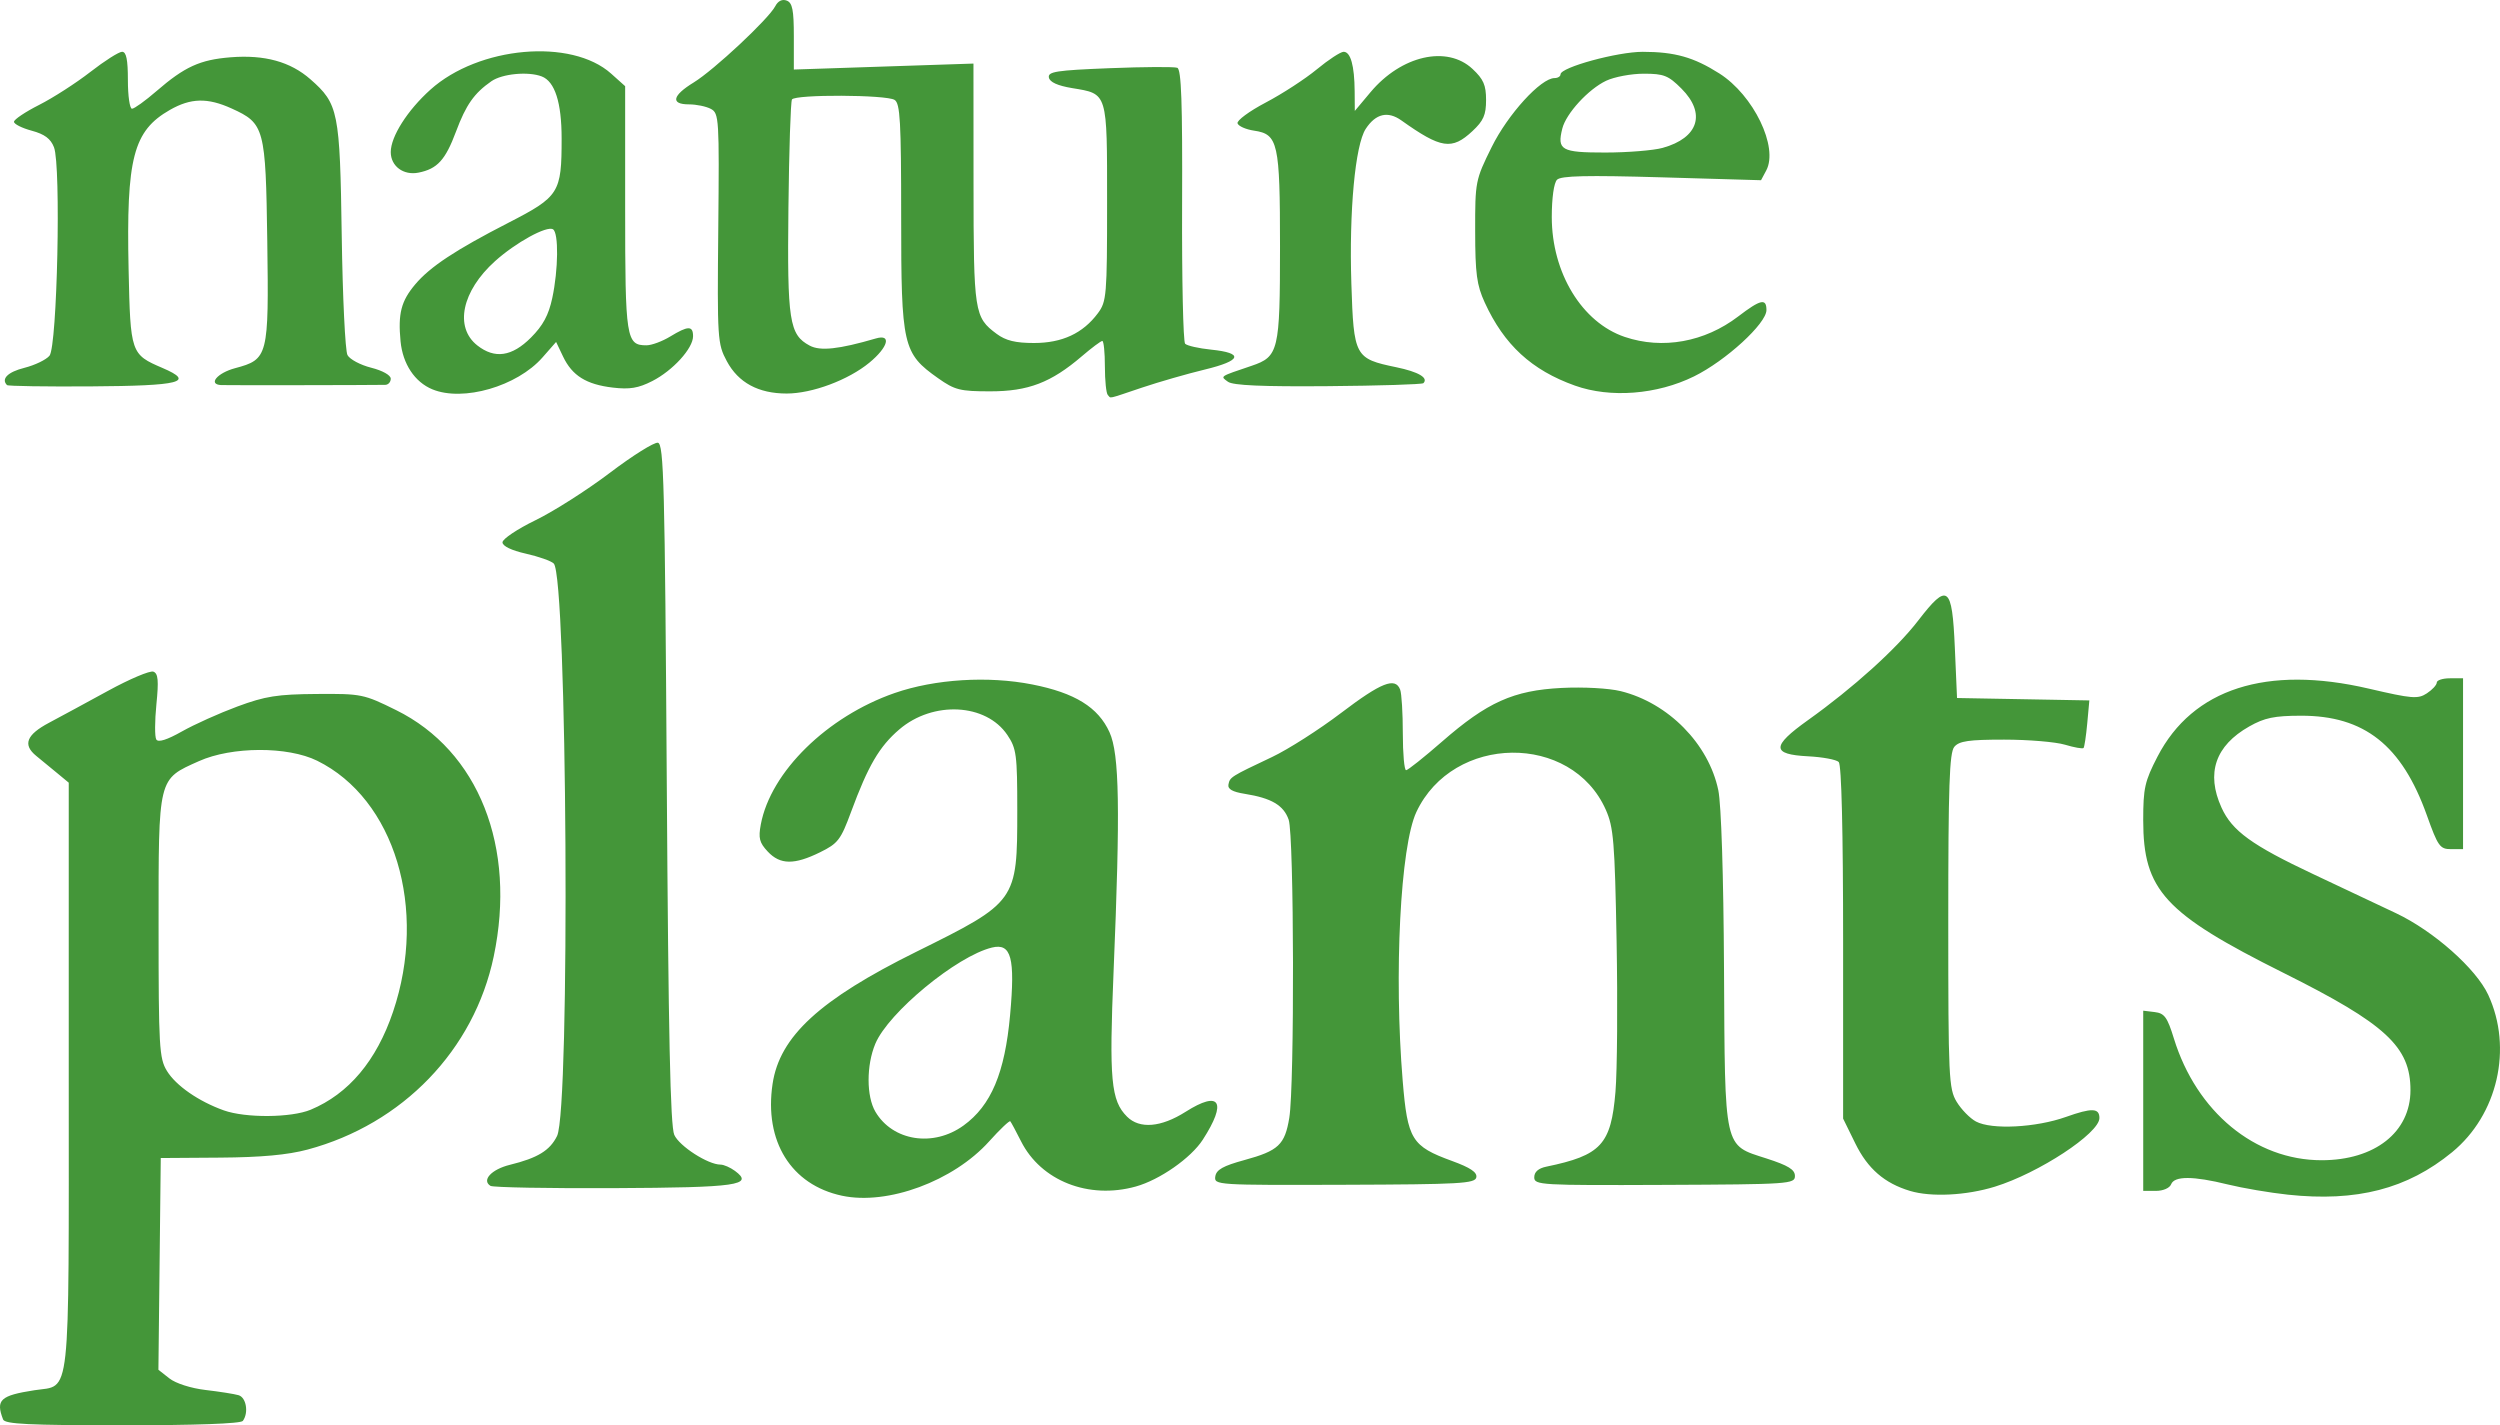 <?xml version="1.0" encoding="UTF-8" standalone="no"?>
<!-- Created with Inkscape (http://www.inkscape.org/) -->

<svg
   xmlns:dc="http://purl.org/dc/elements/1.1/"
   xmlns:cc="http://creativecommons.org/ns#"
   xmlns:rdf="http://www.w3.org/1999/02/22-rdf-syntax-ns#"
   xmlns:svg="http://www.w3.org/2000/svg"
   xmlns="http://www.w3.org/2000/svg"
   version="1.1"
   width="570.626"
   height="325.322"
   viewBox="0 0 570.626 325.322"
   id="svg2">
  <defs
     id="defs6" />
  <path
     d="m 0.703,323.991 c -1.713,-4.463 -0.647,-5.458 7.15,-6.668 8.407,-1.305 7.839,3.89 7.839,-71.692 l 0,-66.982 -2.616,-2.164 c -1.439,-1.19 -3.605,-2.972 -4.815,-3.959 -3.117,-2.546 -2.235,-4.813 2.942,-7.559 2.469,-1.31 8.524,-4.589 13.457,-7.287 4.932,-2.698 9.59,-4.667 10.351,-4.375 1.089,0.418 1.235,2.003 0.687,7.464 -0.383,3.813 -0.394,7.423 -0.024,8.022 0.443,0.718 2.435,0.092 5.846,-1.835 2.845,-1.608 8.548,-4.173 12.673,-5.699 6.357,-2.353 9.108,-2.788 18.052,-2.856 10.261,-0.078 10.762,0.024 18.185,3.693 18.817,9.3 27.504,31.244 22.259,56.228 -4.481,21.341 -20.79,38.256 -42.496,44.071 -4.535,1.215 -10.581,1.77 -20,1.835 l -13.5,0.094 -0.268,24.164 -0.268,24.164 2.504,1.97 c 1.452,1.142 4.924,2.253 8.268,2.646 3.17,0.372 6.551,0.905 7.514,1.184 1.77,0.514 2.355,4.008 0.985,5.873 -0.458,0.624 -10.804,1 -27.473,1 -21.344,0 -26.842,-0.269 -27.25,-1.332 z M 70.92,253.291 c 8.666,-3.621 15.025,-11.187 18.799,-22.366 7.939,-23.517 0.357,-48.578 -17.332,-57.291 -6.719,-3.309 -19.478,-3.265 -26.973,0.093 -9.414,4.218 -9.222,3.432 -9.218,37.749 0.003,27.521 0.151,30.087 1.897,32.95 2.049,3.361 7.233,6.96 12.982,9.015 4.98,1.78 15.416,1.7 19.846,-0.15 z m 121.272,19.636 c -11.631,-2.484 -17.806,-12.431 -15.851,-25.532 1.617,-10.83 10.76,-19.236 32.792,-30.145 22.959,-11.369 23.059,-11.509 23.059,-32.247 0,-12.771 -0.182,-14.154 -2.266,-17.247 -4.869,-7.226 -16.969,-7.848 -24.656,-1.268 -4.563,3.906 -7.113,8.266 -11.016,18.835 -2.355,6.378 -2.984,7.196 -7.073,9.209 -5.895,2.901 -9.106,2.86 -11.936,-0.153 -1.909,-2.032 -2.177,-3.077 -1.591,-6.203 2.249,-11.989 15.116,-24.624 30.537,-29.987 9.186,-3.194 21.344,-3.953 31.431,-1.96 9.737,1.924 15.035,5.203 17.626,10.91 2.259,4.977 2.472,17.522 0.926,54.587 -1.034,24.776 -0.598,29.48 3.071,33.149 2.865,2.865 7.749,2.459 13.378,-1.111 7.85,-4.978 9.504,-2.295 3.922,6.362 -2.705,4.196 -9.841,9.182 -15.319,10.703 -10.75,2.987 -21.62,-1.298 -26.167,-10.315 -1.163,-2.306 -2.271,-4.367 -2.463,-4.581 -0.192,-0.214 -2.362,1.849 -4.821,4.584 -8.162,9.078 -23.188,14.63 -33.584,12.41 z m 27.741,-16.032 c 6.291,-4.557 9.424,-11.992 10.62,-25.2 1.185,-13.089 0.274,-16.486 -4.136,-15.416 -8.023,1.946 -23.65,14.837 -26.629,21.967 -2.054,4.915 -2.041,12.014 0.026,15.515 3.955,6.696 13.211,8.138 20.118,3.134 z m 302.259,15.788 c -4.125,-0.441 -10.292,-1.49 -13.706,-2.331 -7.91,-1.95 -12.192,-1.96 -12.933,-0.03 -0.328,0.855 -1.82,1.5 -3.469,1.5 l -2.893,-10e-6 0,-20.566 0,-20.566 2.619,0.316 c 2.23,0.269 2.881,1.164 4.377,6.019 5.171,16.777 18.538,27.798 33.716,27.798 12.158,0 20.287,-6.41 20.287,-15.998 0,-9.91 -5.618,-15.1 -28.964,-26.757 -27.174,-13.569 -32.036,-18.859 -32.036,-34.854 0,-7.323 0.355,-8.902 3.265,-14.523 8.028,-15.507 24.919,-20.94 48.224,-15.511 9.896,2.306 11.213,2.413 13.25,1.078 1.244,-0.815 2.262,-1.922 2.262,-2.459 0,-0.537 1.35,-0.977 3,-0.977 l 3,0 0,19.5 0,19.5 -2.75,-0.003 c -2.525,-0.002 -2.977,-0.638 -5.519,-7.75 -5.706,-15.968 -14.265,-22.734 -28.726,-22.707 -6.092,0.011 -8.316,0.473 -11.805,2.449 -7.753,4.39 -9.9,10.672 -6.334,18.524 2.417,5.32 6.915,8.582 20.948,15.19 6.427,3.026 14.932,7.041 18.901,8.921 8.572,4.061 18.263,12.647 21.036,18.636 5.641,12.184 2.148,27.382 -8.252,35.91 -10.229,8.388 -21.773,11.371 -37.5,9.69 z m -86.236,-0.857 c -5.823,-1.753 -9.649,-5.07 -12.466,-10.806 l -2.798,-5.698 0,-40.199 c 0,-25.469 -0.366,-40.564 -1,-41.195 -0.55,-0.548 -3.696,-1.133 -6.99,-1.301 -8.383,-0.427 -8.394,-2.285 -0.05,-8.239 10.366,-7.397 20.21,-16.288 25.17,-22.734 6.739,-8.758 7.753,-8.01 8.37,6.179 l 0.5,11.489 15.101,0.275 15.101,0.275 -0.479,5.225 c -0.264,2.874 -0.644,5.409 -0.844,5.635 -0.201,0.226 -2.108,-0.112 -4.238,-0.75 -2.13,-0.638 -8.378,-1.16 -13.884,-1.16 -8.091,0 -10.275,0.317 -11.384,1.653 -1.11,1.337 -1.372,8.929 -1.372,39.75 0,35.795 0.116,38.289 1.919,41.269 1.056,1.744 3.041,3.769 4.412,4.5 3.577,1.906 13.672,1.387 20.536,-1.056 5.912,-2.104 7.633,-2.046 7.633,0.257 0,3.478 -13.853,12.574 -23.855,15.664 -6.535,2.019 -14.559,2.42 -19.381,0.968 z m -324.005,-1.153 c -2.075,-1.282 0.22,-3.766 4.439,-4.805 6.342,-1.562 9.128,-3.266 10.76,-6.582 3.026,-6.15 2.321,-127.584 -0.758,-130.664 -0.579,-0.579 -3.449,-1.593 -6.377,-2.252 -3.29,-0.741 -5.323,-1.728 -5.323,-2.583 0,-0.761 3.394,-3.034 7.542,-5.051 4.148,-2.017 11.787,-6.886 16.976,-10.82 5.189,-3.934 10.12,-7.021 10.958,-6.86 1.345,0.259 1.583,9.416 2.024,77.78 0.371,57.516 0.812,78.185 1.71,80.196 1.153,2.582 7.697,6.791 10.559,6.791 0.742,0 2.222,0.645 3.29,1.433 4.412,3.257 0.594,3.802 -27.574,3.937 -14.947,0.072 -27.648,-0.162 -28.226,-0.519 z m 165.441,-2.154 c 0.23,-1.534 1.787,-2.409 6.65,-3.736 7.775,-2.122 9.226,-3.489 10.239,-9.645 1.211,-7.367 1.095,-64.49 -0.139,-68.029 -1.154,-3.31 -3.914,-4.938 -10.03,-5.916 -2.838,-0.454 -3.928,-1.084 -3.717,-2.149 0.33,-1.673 0.526,-1.797 9.949,-6.253 3.658,-1.73 10.748,-6.256 15.755,-10.057 9.178,-6.968 12.373,-8.231 13.487,-5.329 0.334,0.87 0.607,5.37 0.607,10 0,4.63 0.338,8.408 0.75,8.395 0.412,-0.013 4.098,-2.945 8.189,-6.517 10.332,-9.019 16.308,-11.703 27.299,-12.26 4.959,-0.252 10.797,0.066 13.5,0.733 10.863,2.684 20.077,12.04 22.272,22.617 0.671,3.232 1.188,19.386 1.301,40.656 0.223,41.796 -0.128,40.224 9.688,43.39 4.989,1.609 6.5,2.539 6.5,4 0,1.826 -1.215,1.909 -29.75,2.033 -28.385,0.123 -29.75,0.044 -29.75,-1.731 0,-1.225 0.939,-2.054 2.75,-2.429 12.517,-2.587 14.785,-5.044 15.789,-17.1 0.398,-4.783 0.514,-20.211 0.257,-34.283 -0.416,-22.789 -0.685,-26.078 -2.465,-30.086 -7.817,-17.605 -34.866,-17.287 -43.23,0.508 -3.659,7.784 -5.146,36.974 -3.127,61.384 1.108,13.393 2.045,14.915 11.258,18.274 4.193,1.529 5.769,2.589 5.548,3.735 -0.274,1.421 -3.637,1.611 -30.094,1.7 -29.262,0.098 -29.781,0.065 -29.486,-1.903 z M 252.859,90.156 c -0.367,-0.367 -0.667,-3.292 -0.667,-6.5 0,-3.208 -0.266,-5.833 -0.591,-5.833 -0.325,0 -2.429,1.573 -4.674,3.495 -7.024,6.012 -12.226,8.005 -20.899,8.005 -6.906,0 -8.085,-0.297 -11.911,-3 -8.046,-5.684 -8.424,-7.337 -8.424,-36.784 0,-21.829 -0.23,-25.929 -1.5,-26.735 -1.892,-1.2 -22.692,-1.289 -23.427,-0.1 -0.3,0.485 -0.664,11.622 -0.809,24.75 -0.286,25.851 0.19,28.936 4.852,31.431 2.42,1.295 6.632,0.839 15.134,-1.64 3.607,-1.051 2.779,1.995 -1.5,5.525 -4.811,3.968 -13.071,7.053 -18.886,7.053 -6.45,0 -11.038,-2.481 -13.664,-7.388 -2.127,-3.976 -2.192,-4.98 -1.947,-30.326 0.242,-25.046 0.167,-26.259 -1.684,-27.25 -1.066,-0.57 -3.317,-1.037 -5.003,-1.037 -4.258,0 -3.826,-2.003 1.079,-5 4.606,-2.815 17.096,-14.493 18.614,-17.404 0.629,-1.206 1.589,-1.676 2.617,-1.281 1.3,0.499 1.624,2.129 1.624,8.179 l 0,7.556 20.5,-0.681 20.5,-0.681 0.015,27.407 c 0.016,29.458 0.176,30.5 5.286,34.294 2.069,1.536 4.293,2.08 8.508,2.08 6.432,0 11.168,-2.204 14.586,-6.789 1.993,-2.672 2.105,-4.012 2.105,-25.213 0,-25.433 0.185,-24.827 -7.99,-26.181 -3.295,-0.546 -5.094,-1.363 -5.294,-2.405 -0.261,-1.357 1.685,-1.657 13.889,-2.14 7.806,-0.309 14.743,-0.351 15.415,-0.093 0.93,0.357 1.194,7.84 1.102,31.32 -0.066,16.968 0.244,31.22 0.691,31.671 0.446,0.451 3.111,1.055 5.921,1.342 7.544,0.771 6.994,2.51 -1.438,4.547 -4.012,0.969 -10.444,2.819 -14.294,4.111 -8.24,2.766 -7.027,2.503 -7.833,1.697 z M 98.692,88.868 c -4.031,-1.667 -6.77,-5.798 -7.266,-10.959 -0.607,-6.321 0.124,-9.171 3.333,-12.985 3.393,-4.033 9.168,-7.851 21.29,-14.078 11.603,-5.96 12.142,-6.814 12.142,-19.223 0,-8.233 -1.536,-13.025 -4.545,-14.18 -3.081,-1.182 -9.02,-0.614 -11.483,1.098 -3.935,2.736 -5.797,5.383 -8.074,11.48 -2.432,6.51 -4.268,8.524 -8.55,9.381 -3.442,0.688 -6.348,-1.459 -6.348,-4.692 0,-3.541 3.802,-9.525 9.047,-14.241 11.034,-9.92 32.174,-11.796 41.256,-3.661 l 3.197,2.863 0,27.916 c 0,29.751 0.232,31.238 4.872,31.23 1.17,-0.002 3.601,-0.902 5.402,-2 4.094,-2.496 5.226,-2.512 5.226,-0.073 0,2.775 -4.602,7.833 -9.315,10.237 -3.165,1.615 -5.155,1.944 -9.001,1.488 -6.063,-0.718 -9.274,-2.722 -11.355,-7.084 l -1.591,-3.337 -3.112,3.544 c -5.787,6.591 -18.135,10.165 -25.126,7.273 z m 22.483,-11.796 c 2.766,-2.768 4.045,-5.138 4.882,-9.049 1.388,-6.482 1.479,-14.87 0.169,-15.68 -1.421,-0.878 -8.52,3.021 -13.24,7.272 -7.579,6.827 -9.313,15.081 -4.039,19.229 3.975,3.127 7.9,2.558 12.227,-1.773 z m 238.317,10.948 c -9.905,-3.537 -16.165,-9.3 -20.598,-18.965 -1.826,-3.981 -2.174,-6.57 -2.186,-16.282 -0.015,-11.354 0.049,-11.677 3.757,-19.185 3.706,-7.502 11.238,-15.767 14.368,-15.767 0.748,0 1.359,-0.387 1.359,-0.859 0,-1.59 12.978,-5.141 18.771,-5.135 7.304,0.007 11.629,1.228 17.469,4.932 7.819,4.959 13.558,16.833 10.709,22.157 l -1.186,2.217 -22.678,-0.659 c -17.086,-0.496 -22.975,-0.362 -23.881,0.544 -0.718,0.718 -1.203,4.153 -1.203,8.525 0,12.739 6.898,24.065 16.664,27.361 8.619,2.909 18.226,1.174 25.888,-4.675 5.116,-3.905 6.447,-4.205 6.447,-1.456 0,3.069 -9.286,11.571 -16.535,15.139 -8.456,4.163 -19.095,4.988 -27.165,2.106 z m 20.015,-54.268 c 8.192,-2.275 9.959,-7.855 4.285,-13.529 -2.995,-2.995 -4.02,-3.4 -8.599,-3.4 -2.859,0 -6.727,0.725 -8.594,1.611 -4.06,1.927 -9.136,7.462 -10.001,10.905 -1.236,4.926 -0.236,5.484 9.812,5.478 5.105,-0.003 10.998,-0.482 13.096,-1.065 z M 1.609,87.906 c -1.416,-1.414 0.162,-2.992 3.943,-3.944 2.398,-0.604 4.984,-1.849 5.746,-2.768 1.768,-2.13 2.658,-43.359 1.027,-47.572 -0.761,-1.966 -2.145,-2.996 -5.089,-3.789 -2.224,-0.599 -4.044,-1.515 -4.044,-2.036 0,-0.521 2.587,-2.255 5.75,-3.855 3.162,-1.599 8.416,-4.981 11.675,-7.514 3.259,-2.534 6.521,-4.607 7.25,-4.607 0.964,0 1.325,1.77 1.325,6.5 0,3.575 0.423,6.5 0.939,6.5 0.517,0 3.026,-1.806 5.577,-4.014 6.443,-5.576 9.944,-7.173 16.938,-7.729 7.753,-0.616 13.637,1.006 18.207,5.02 6.398,5.617 6.734,7.297 7.148,35.709 0.204,14.017 0.795,26.277 1.312,27.244 0.517,0.967 2.952,2.264 5.409,2.883 2.591,0.653 4.468,1.705 4.468,2.506 0,0.76 -0.562,1.392 -1.25,1.405 -3.631,0.07 -36.435,0.114 -37.5,0.051 -3.013,-0.18 -0.853,-2.766 3.219,-3.855 7.554,-2.02 7.715,-2.656 7.349,-28.945 -0.361,-25.935 -0.626,-26.921 -8.146,-30.336 -5.48,-2.488 -9.309,-2.399 -14.078,0.328 -8.377,4.79 -9.977,10.956 -9.431,36.348 0.413,19.208 0.497,19.453 7.738,22.557 7.516,3.222 4.202,4.071 -16.411,4.206 -10.26,0.067 -18.843,-0.065 -19.072,-0.295 z M 280.291,87.144 c -1.785,-1.316 -2.075,-1.12 5.401,-3.653 6.154,-2.085 6.471,-3.412 6.471,-27.169 0,-23.741 -0.436,-25.692 -5.917,-26.5 -1.867,-0.275 -3.567,-1.025 -3.779,-1.666 -0.212,-0.641 2.689,-2.782 6.446,-4.756 3.757,-1.974 9.006,-5.387 11.664,-7.584 2.658,-2.197 5.407,-3.994 6.108,-3.994 1.589,0 2.471,3.156 2.514,9 l 0.033,4.5 3.587,-4.278 c 7.019,-8.372 17.449,-10.757 23.269,-5.321 2.52,2.354 3.106,3.692 3.106,7.099 0,3.406 -0.585,4.744 -3.106,7.099 -4.699,4.389 -7.149,4.022 -16.22,-2.432 -3.1,-2.205 -5.864,-1.553 -8.141,1.922 -2.411,3.68 -3.814,18.802 -3.279,35.338 0.539,16.67 0.774,17.106 10.26,19.075 5.06,1.05 7.394,2.423 6.181,3.636 -0.278,0.278 -10.066,0.585 -21.752,0.683 -14.992,0.126 -21.717,-0.169 -22.845,-1 z"
     id="path2989-4"
     style="fill:#449639;fill-opacity:1" />
</svg>
